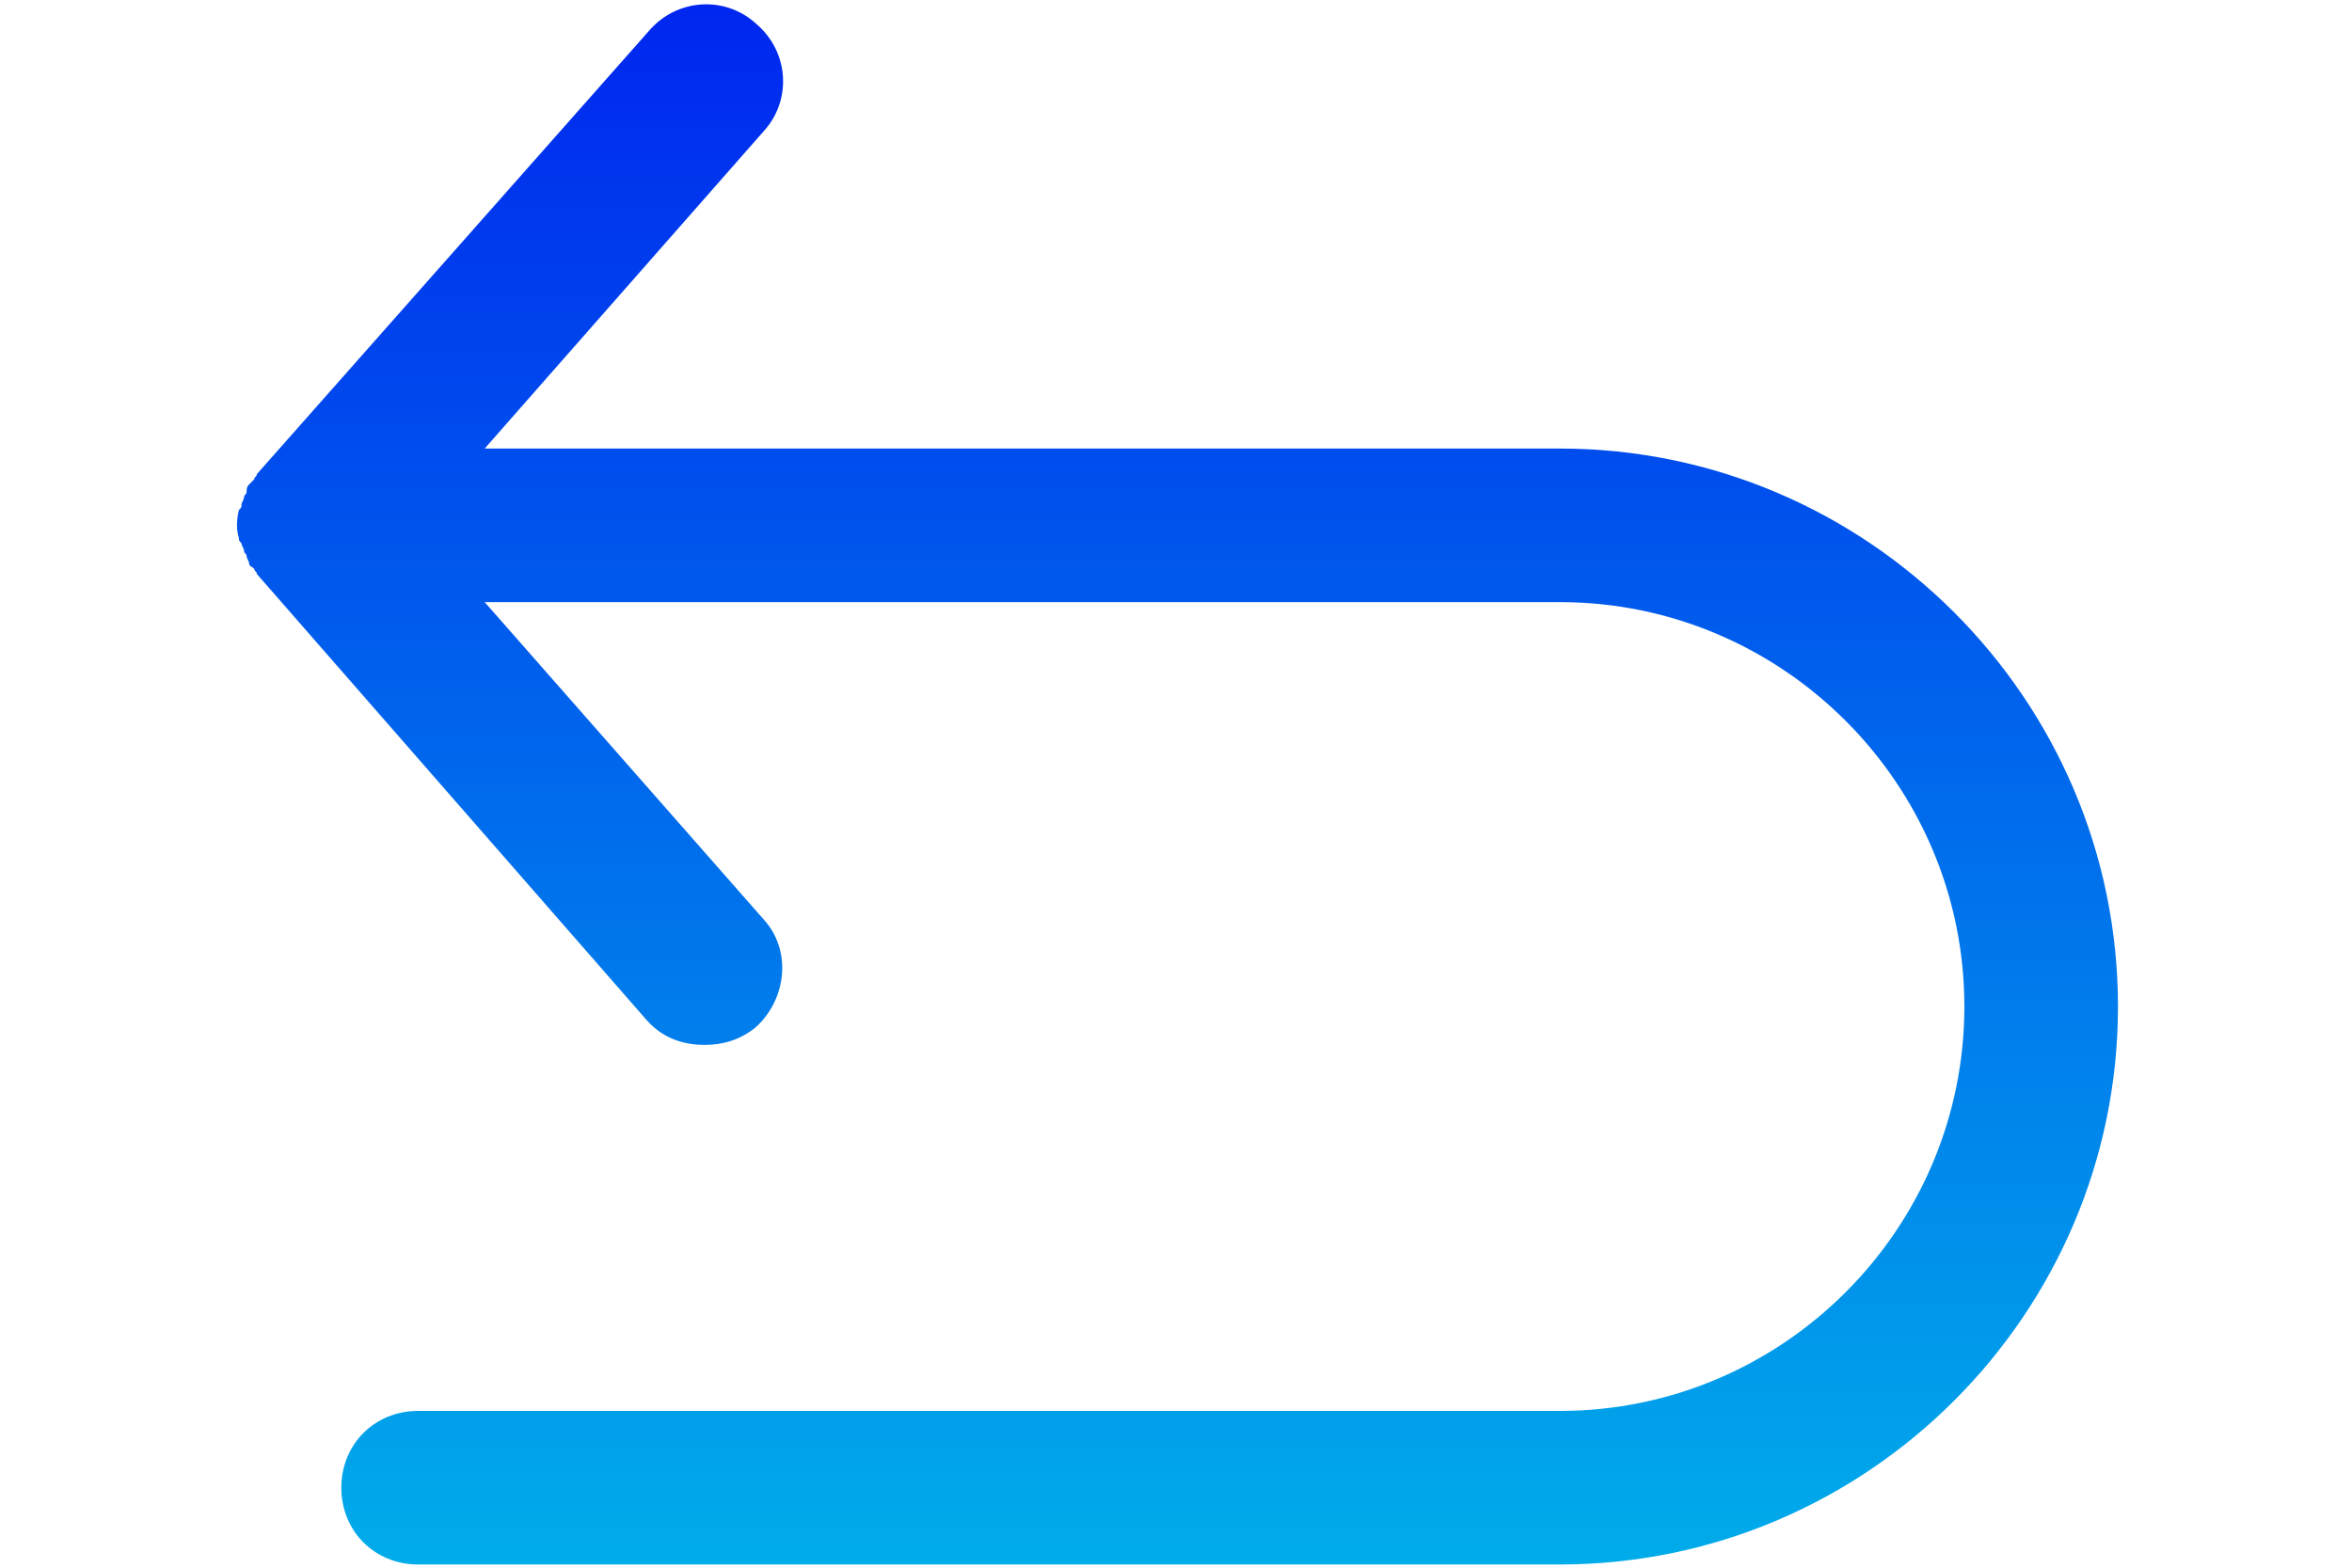 <svg width="30" height="20" viewBox="0 0 385 320" fill="none" xmlns="http://www.w3.org/2000/svg">
<path d="M270.845 91.559H51.416L108.363 26.776C114.11 20.506 113.588 10.579 106.796 4.833C100.527 -0.914 90.6 -0.392 84.853 6.4L4.918 96.784C4.918 97.306 4.396 97.306 4.396 97.829C3.873 98.351 3.873 98.351 3.351 98.873C2.829 99.396 2.829 99.918 2.829 100.441C2.829 100.963 2.306 100.963 2.306 101.486C2.306 102.008 1.784 102.531 1.784 103.053C1.784 103.575 1.784 103.575 1.261 104.098C0.739 106.188 0.739 108.278 1.261 109.845C1.261 110.367 1.261 110.367 1.784 110.89C1.784 111.412 2.306 111.935 2.306 112.457C2.306 112.98 2.829 112.98 2.829 113.502C2.829 114.024 3.351 114.547 3.351 115.069C3.351 115.592 3.873 115.592 4.396 116.114C4.396 116.637 4.918 116.637 4.918 117.159L84.331 208.065C87.465 211.722 91.645 213.29 96.347 213.29C100.004 213.29 103.661 212.245 106.796 209.633C113.065 203.886 114.11 193.959 108.363 187.69L51.416 122.906H270.845C316.298 122.906 353.392 160 353.392 205.453C353.392 250.906 316.298 288 270.845 288H37.833C28.951 288 22.159 294.792 22.159 303.673C22.159 312.555 28.951 319.347 37.833 319.347H270.845C333.539 319.347 384.739 268.147 384.739 205.453C384.739 142.759 333.539 91.559 270.845 91.559Z" fill="url(#paint0_linear)"/>
<defs>
<linearGradient id="paint0_linear" x1="193" y1="0.654" x2="193" y2="319.346" gradientUnits="userSpaceOnUse">
<stop stop-color="#0026EF"/>
<stop offset="1" stop-color="#00ACEA"/>
</linearGradient>
</defs>
</svg>

